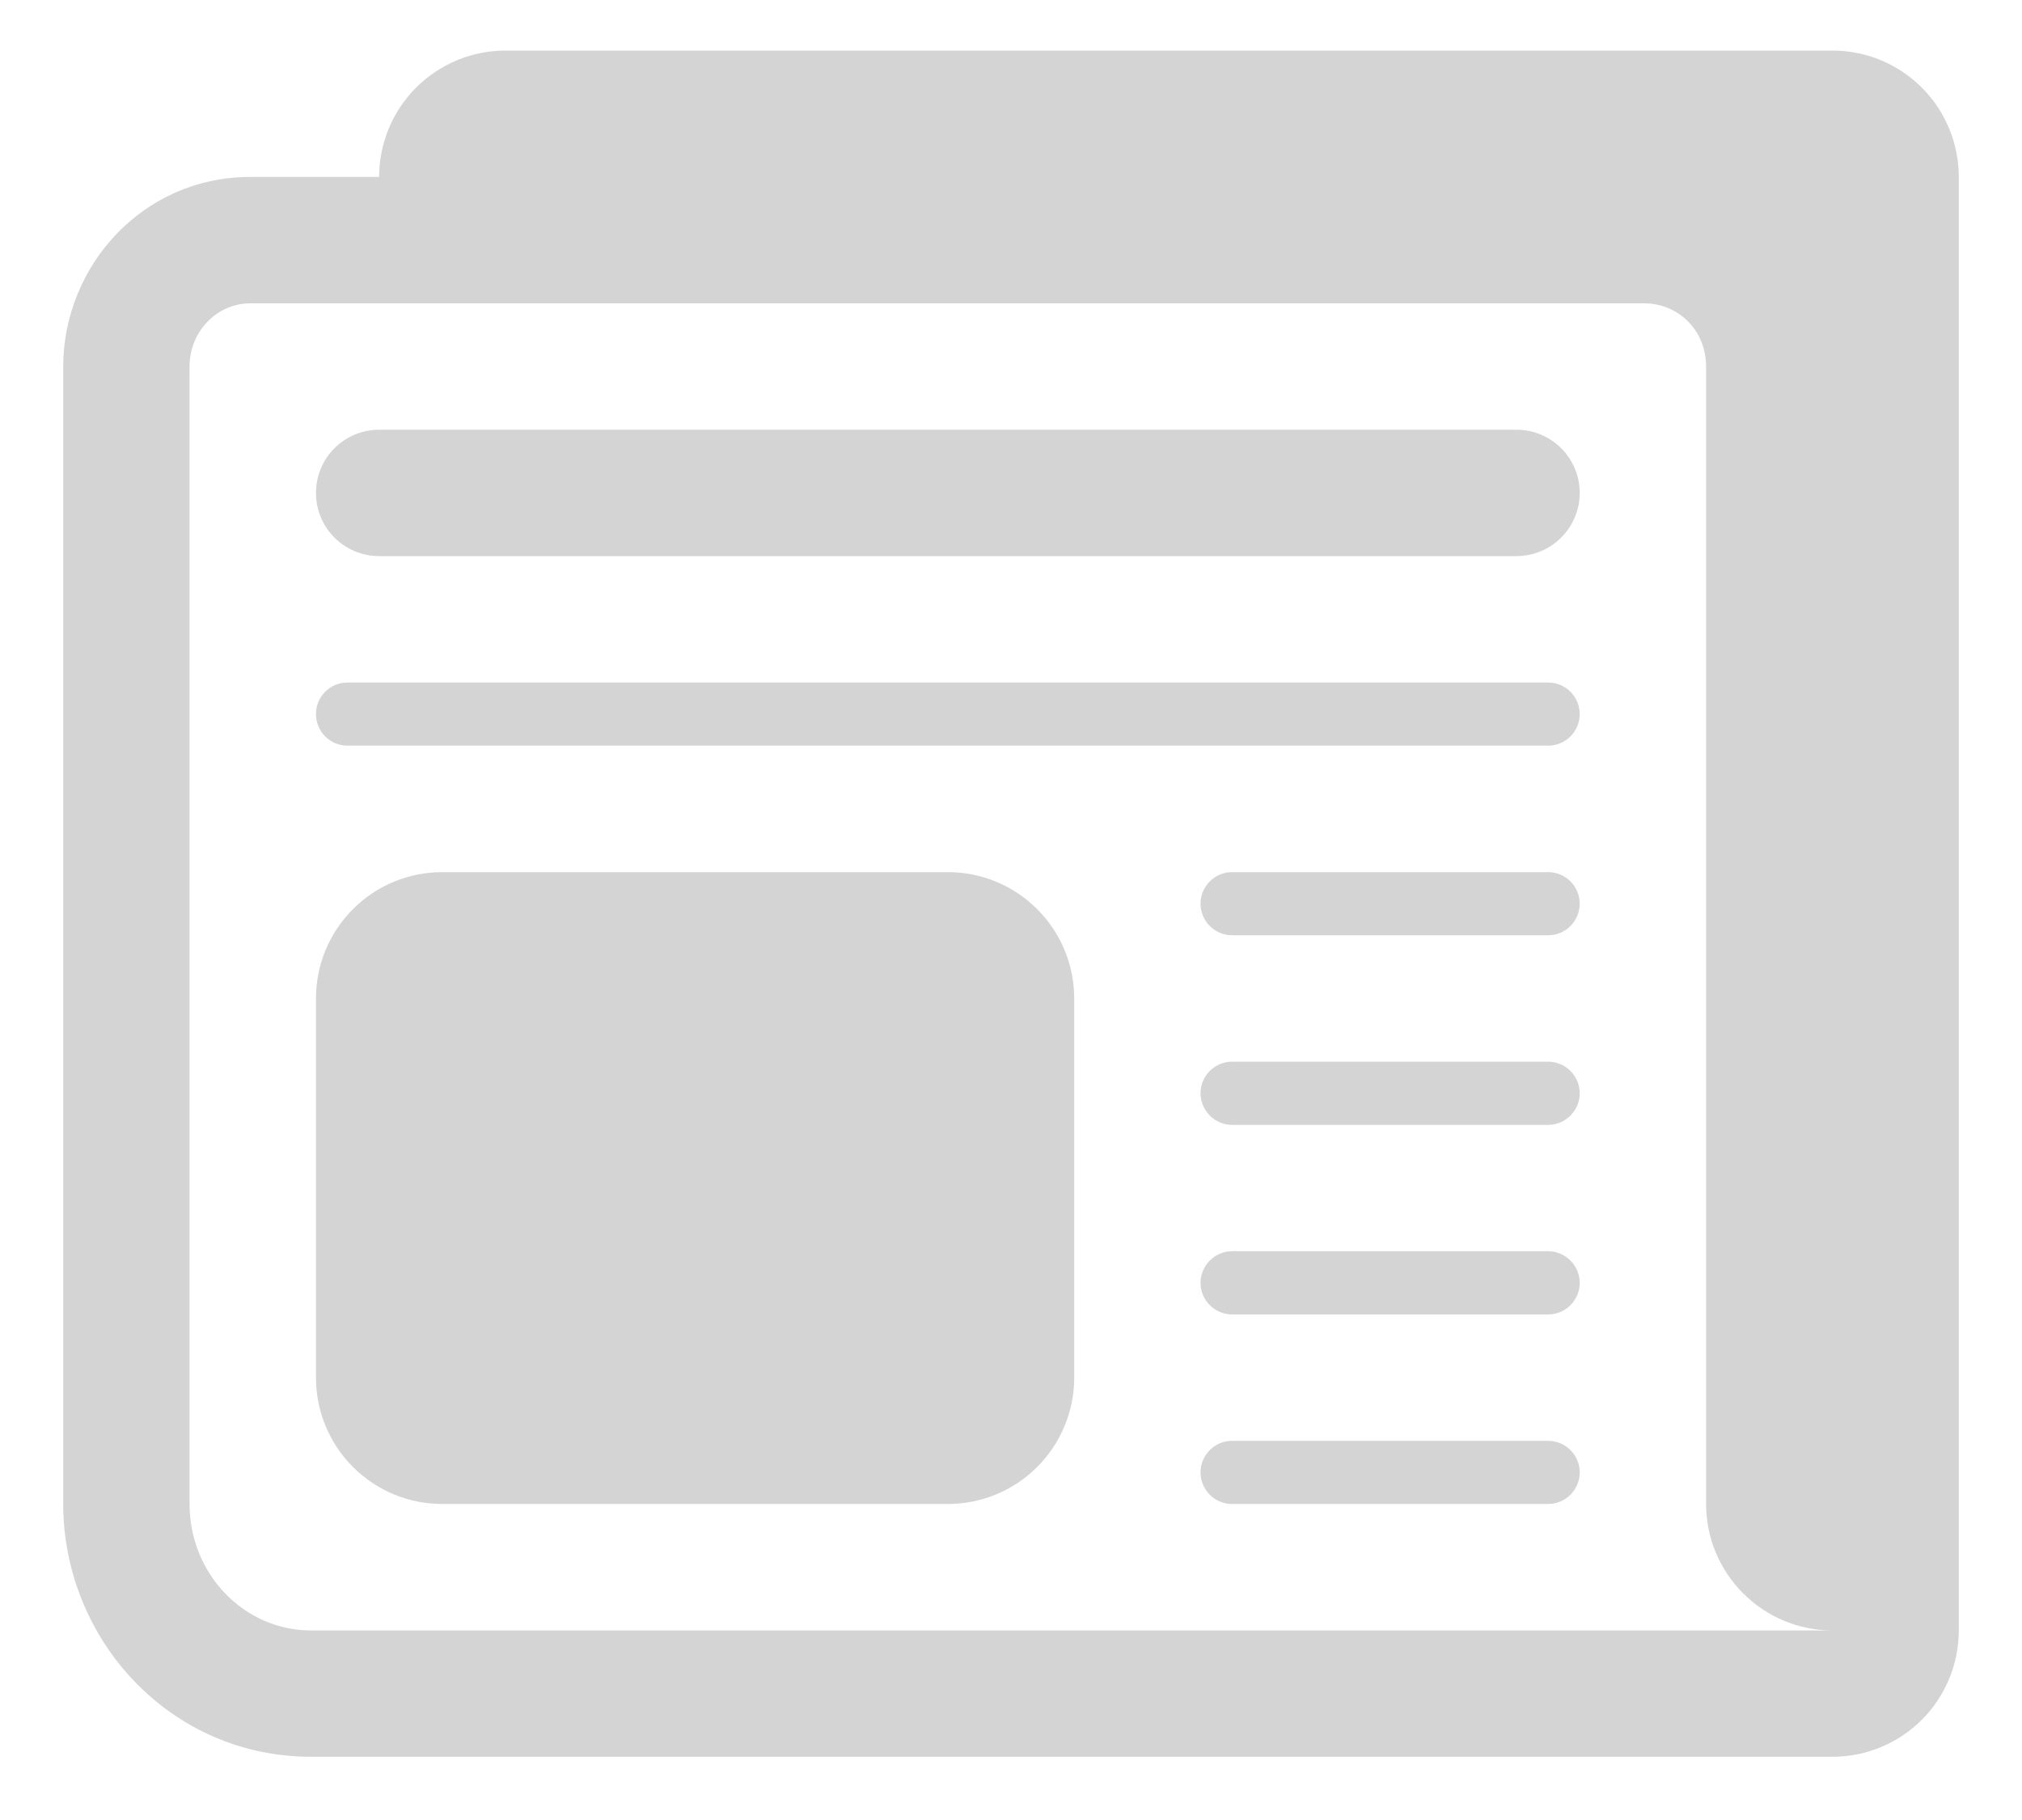 <svg width="30" height="27" viewBox="0 0 30 27" fill="none" xmlns="http://www.w3.org/2000/svg">
<path d="M5.625 6.375C5.376 6.375 5.138 6.474 4.962 6.65C4.786 6.825 4.688 7.064 4.688 7.312C4.688 7.561 4.786 7.8 4.962 7.975C5.138 8.151 5.376 8.25 5.625 8.25H22.5C22.749 8.25 22.987 8.151 23.163 7.975C23.339 7.8 23.438 7.561 23.438 7.312C23.438 7.064 23.339 6.825 23.163 6.65C22.987 6.474 22.749 6.375 22.5 6.375H5.625ZM5.156 10.125C5.032 10.125 4.913 10.174 4.825 10.262C4.737 10.35 4.688 10.469 4.688 10.594C4.688 10.718 4.737 10.837 4.825 10.925C4.913 11.013 5.032 11.062 5.156 11.062H22.969C23.093 11.062 23.212 11.013 23.3 10.925C23.388 10.837 23.438 10.718 23.438 10.594C23.438 10.469 23.388 10.35 23.3 10.262C23.212 10.174 23.093 10.125 22.969 10.125H5.156ZM17.812 13.406C17.812 13.282 17.862 13.163 17.95 13.075C18.038 12.987 18.157 12.938 18.281 12.938H22.969C23.093 12.938 23.212 12.987 23.3 13.075C23.388 13.163 23.438 13.282 23.438 13.406C23.438 13.531 23.388 13.65 23.3 13.738C23.212 13.826 23.093 13.875 22.969 13.875H18.281C18.157 13.875 18.038 13.826 17.95 13.738C17.862 13.65 17.812 13.531 17.812 13.406ZM18.281 15.75C18.157 15.75 18.038 15.799 17.95 15.887C17.862 15.975 17.812 16.094 17.812 16.219C17.812 16.343 17.862 16.462 17.95 16.55C18.038 16.638 18.157 16.688 18.281 16.688H22.969C23.093 16.688 23.212 16.638 23.3 16.55C23.388 16.462 23.438 16.343 23.438 16.219C23.438 16.094 23.388 15.975 23.3 15.887C23.212 15.799 23.093 15.75 22.969 15.75H18.281ZM17.812 19.031C17.812 18.907 17.862 18.788 17.95 18.7C18.038 18.612 18.157 18.562 18.281 18.562H22.969C23.093 18.562 23.212 18.612 23.3 18.7C23.388 18.788 23.438 18.907 23.438 19.031C23.438 19.156 23.388 19.275 23.3 19.363C23.212 19.451 23.093 19.5 22.969 19.5H18.281C18.157 19.5 18.038 19.451 17.95 19.363C17.862 19.275 17.812 19.156 17.812 19.031ZM18.281 21.375C18.157 21.375 18.038 21.424 17.95 21.512C17.862 21.6 17.812 21.719 17.812 21.844C17.812 21.968 17.862 22.087 17.95 22.175C18.038 22.263 18.157 22.312 18.281 22.312H22.969C23.093 22.312 23.212 22.263 23.3 22.175C23.388 22.087 23.438 21.968 23.438 21.844C23.438 21.719 23.388 21.6 23.3 21.512C23.212 21.424 23.093 21.375 22.969 21.375H18.281ZM4.688 14.812C4.688 14.315 4.885 13.838 5.237 13.487C5.588 13.135 6.065 12.938 6.562 12.938H14.062C14.56 12.938 15.037 13.135 15.388 13.487C15.74 13.838 15.938 14.315 15.938 14.812V20.438C15.938 20.935 15.74 21.412 15.388 21.763C15.037 22.115 14.56 22.312 14.062 22.312H6.562C6.065 22.312 5.588 22.115 5.237 21.763C4.885 21.412 4.688 20.935 4.688 20.438V14.812Z" fill="#D4D4D4"/>
<path d="M7.5 0.75C7.003 0.75 6.526 0.948 6.174 1.299C5.823 1.651 5.625 2.128 5.625 2.625H3.714C2.111 2.625 0.938 3.954 0.938 5.438V22.312C0.938 24.313 2.515 26.062 4.615 26.062H27.203C27.698 26.058 28.171 25.859 28.519 25.508C28.867 25.157 29.062 24.682 29.062 24.188V2.625C29.062 2.128 28.865 1.651 28.513 1.299C28.162 0.948 27.685 0.75 27.188 0.75H17.865H7.5ZM24.413 4.5C24.622 4.503 24.823 4.578 24.984 4.712C25.144 4.846 25.253 5.032 25.293 5.237C25.306 5.302 25.313 5.368 25.313 5.438V22.312C25.313 22.81 25.511 23.287 25.863 23.638C26.214 23.99 26.691 24.188 27.188 24.188H4.615C3.62 24.188 2.812 23.348 2.812 22.312V5.438C2.812 4.92 3.216 4.5 3.714 4.5H24.413Z" fill="#D4D4D4"/>
</svg>
